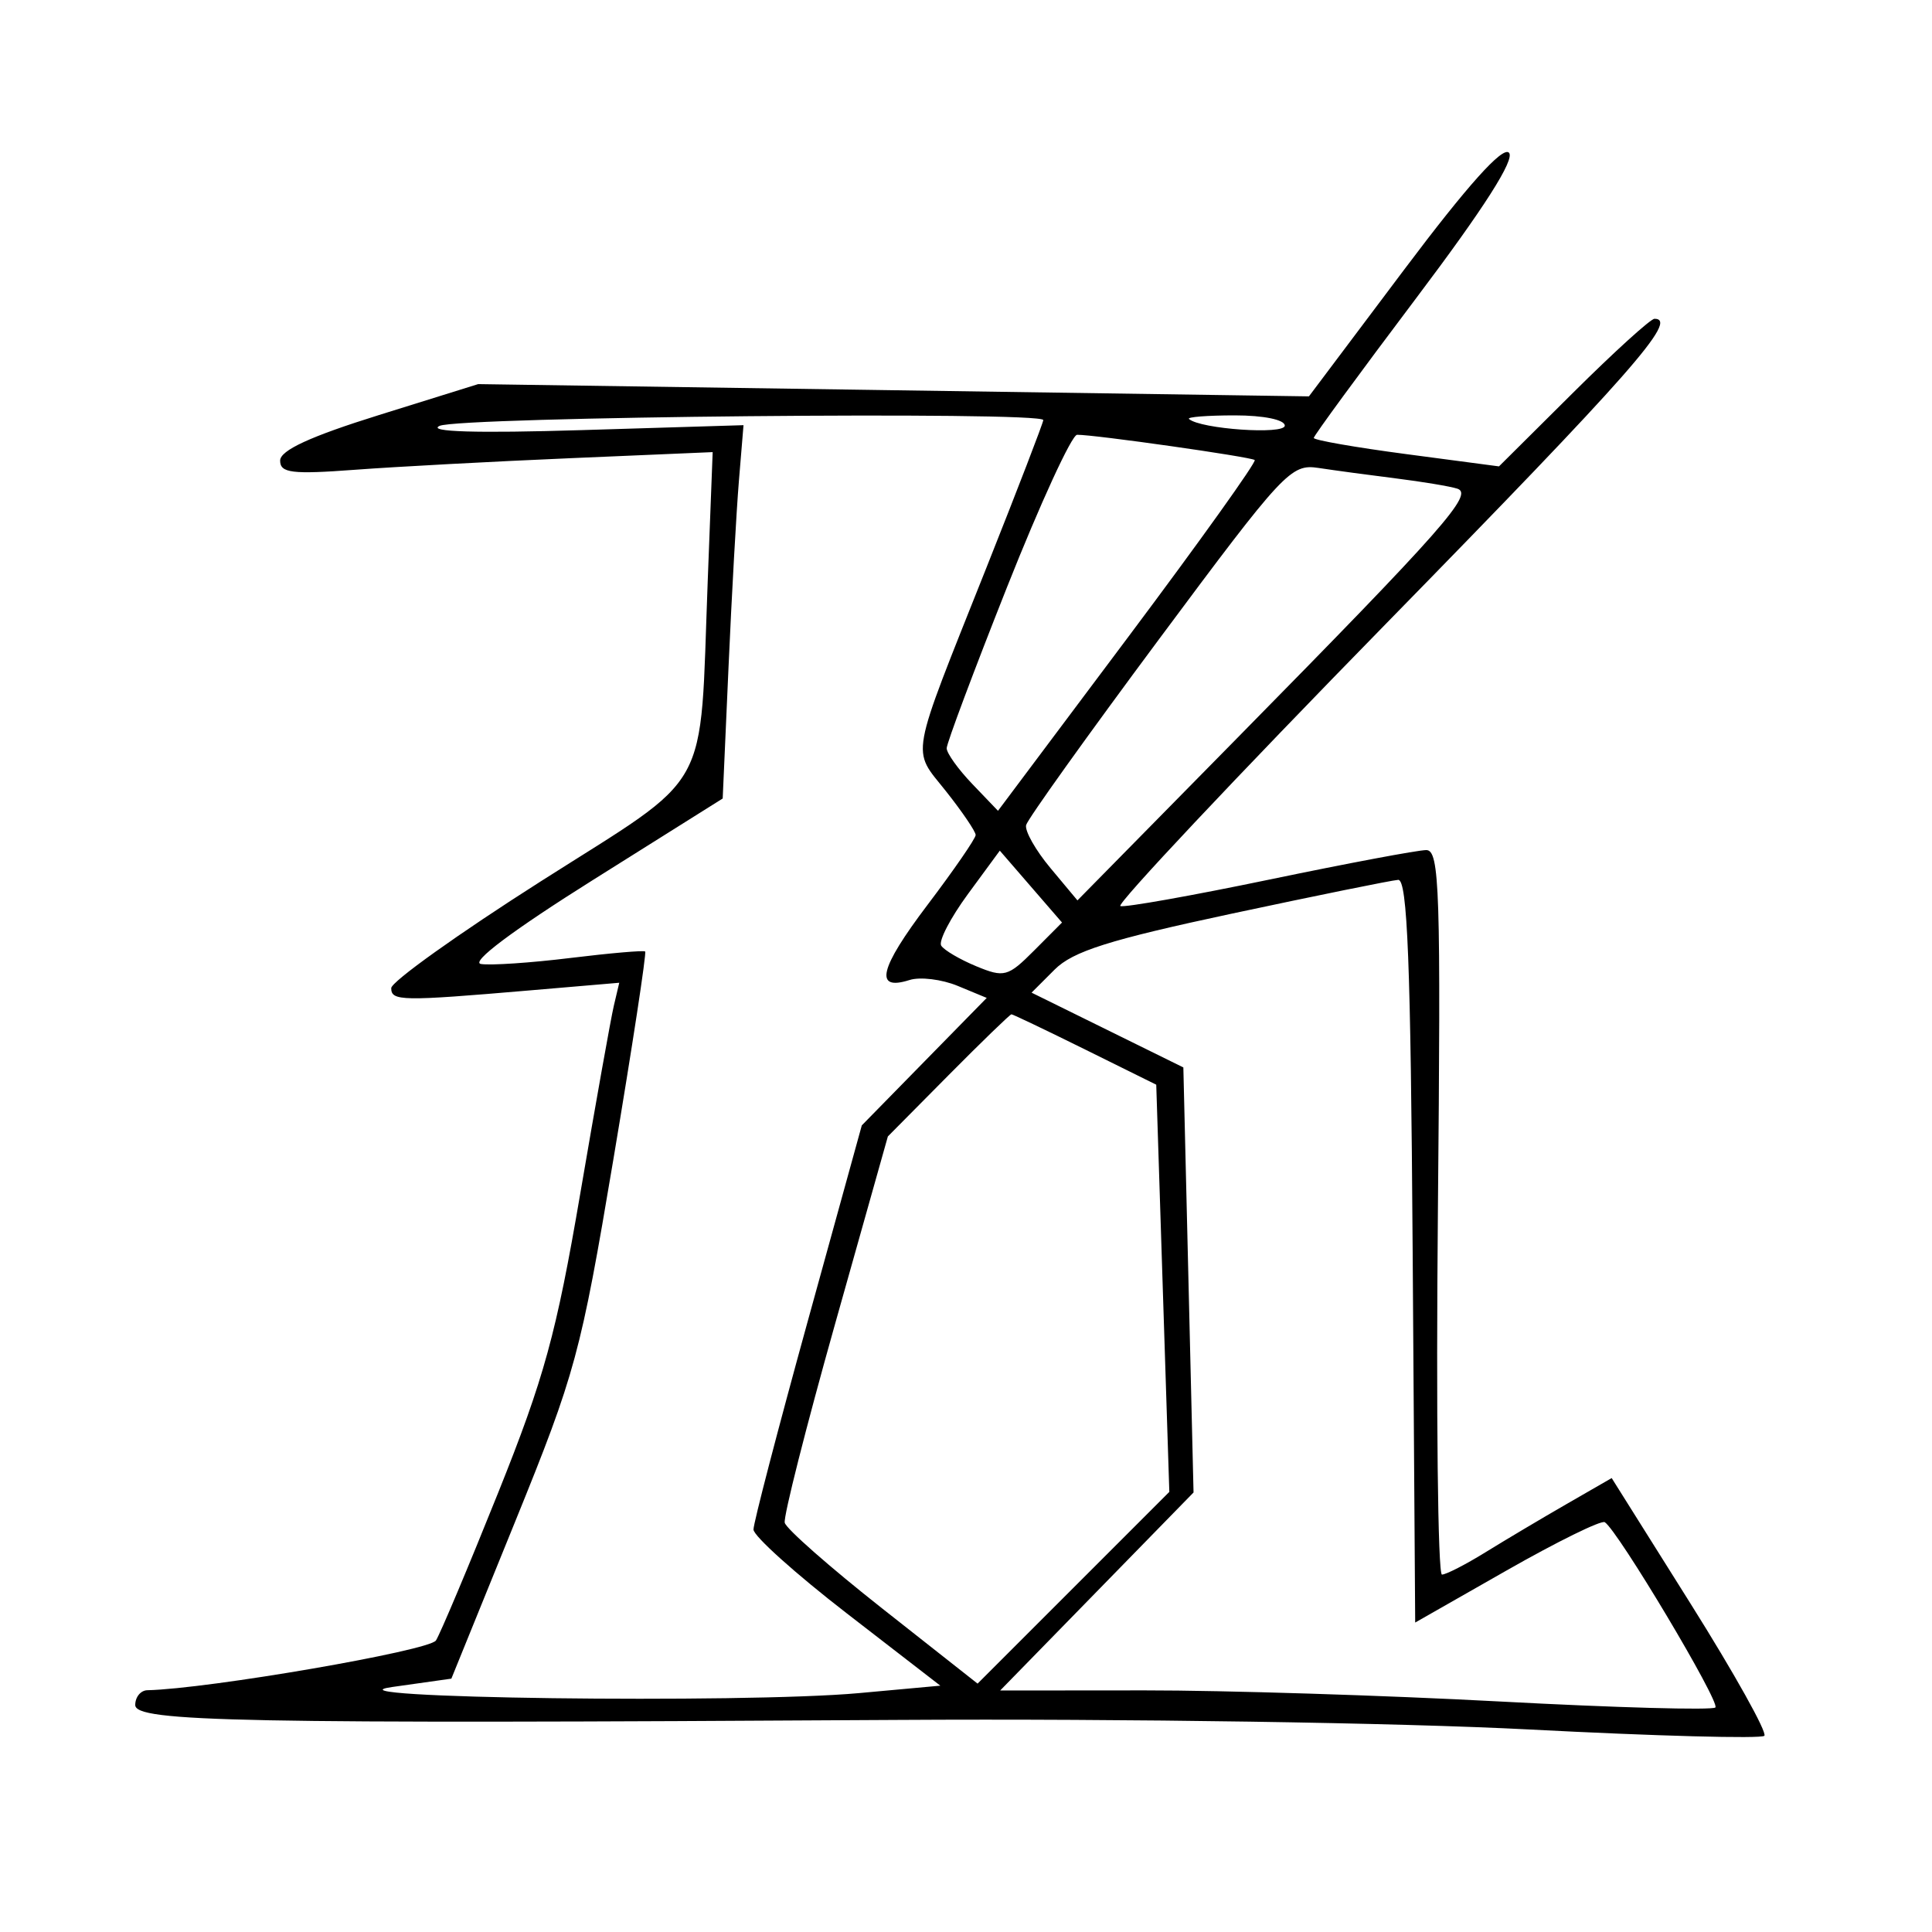 <svg xmlns="http://www.w3.org/2000/svg" width="200" height="200" viewBox="0 0 200 200" version="1.1">
	<path d="M 145.353 27.919 L 135.500 41.032 92.500 40.397 L 49.500 39.763 39.250 42.959 C 32.123 45.182, 29 46.620, 29 47.682 C 29 48.969, 30.216 49.117, 36.750 48.630 C 41.012 48.312, 51.087 47.771, 59.138 47.428 L 73.775 46.803 73.263 60.152 C 72.403 82.552, 73.918 79.827, 55.982 91.236 C 47.467 96.653, 40.500 101.628, 40.500 102.292 C 40.500 103.642, 41.576 103.660, 54.802 102.529 L 64.105 101.734 63.543 104.117 C 63.235 105.428, 61.672 114.170, 60.072 123.543 C 57.590 138.079, 56.338 142.640, 51.563 154.543 C 48.483 162.220, 45.588 169.094, 45.130 169.819 C 44.457 170.884, 21.555 174.833, 15.250 174.972 C 14.563 174.988, 14 175.675, 14 176.500 C 14 178.250, 24.702 178.459, 93 178.045 C 116.410 177.904, 144.866 178.335, 158.280 179.034 C 171.359 179.716, 182.323 180.011, 182.645 179.689 C 182.966 179.367, 179.542 173.232, 175.035 166.056 L 166.841 153.009 162.171 155.699 C 159.602 157.178, 155.821 159.426, 153.770 160.694 C 151.718 161.962, 149.693 163, 149.270 163 C 148.846 163, 148.658 146.125, 148.850 125.500 C 149.163 92.076, 149.032 88, 147.644 88 C 146.788 88, 139.494 89.371, 131.435 91.047 C 123.376 92.723, 116.420 93.960, 115.978 93.797 C 115.535 93.634, 127.939 80.450, 143.543 64.500 C 168.878 38.602, 173.809 33, 171.272 33 C 170.872 33, 167.086 36.438, 162.859 40.640 L 155.174 48.280 145.587 47.011 C 140.314 46.314, 136 45.560, 136 45.336 C 136 45.112, 140.771 38.601, 146.601 30.866 C 153.653 21.511, 156.868 16.468, 156.204 15.804 C 155.541 15.141, 151.908 19.197, 145.353 27.919 M 45.500 44.088 C 44.197 44.706, 49.330 44.858, 60.234 44.525 L 76.968 44.014 76.493 49.757 C 76.232 52.916, 75.747 61.611, 75.416 69.081 L 74.813 82.661 61.405 91.081 C 53.093 96.300, 48.677 99.611, 49.787 99.792 C 50.773 99.953, 54.936 99.673, 59.039 99.170 C 63.143 98.668, 66.629 98.365, 66.786 98.498 C 66.943 98.630, 65.464 108.310, 63.498 120.009 C 60.114 140.155, 59.576 142.138, 53.325 157.526 L 46.725 173.773 40.612 174.636 C 32.464 175.788, 76.902 176.368, 88.941 175.268 L 97.342 174.500 87.671 167.024 C 82.352 162.912, 78 159.002, 78 158.335 C 78 157.668, 80.523 147.983, 83.606 136.811 L 89.213 116.500 95.679 109.901 L 102.146 103.303 99.147 102.061 C 97.497 101.377, 95.252 101.103, 94.158 101.450 C 90.456 102.625, 91.018 100.275, 96.018 93.669 C 98.758 90.050, 101 86.796, 101 86.438 C 101 86.080, 99.618 84.042, 97.928 81.909 C 94.349 77.391, 94.052 79.034, 102.127 58.736 C 105.357 50.616, 108 43.754, 108 43.486 C 108 42.559, 47.497 43.142, 45.500 44.088 M 123.083 43.372 C 124.254 44.416, 133 45.024, 133 44.061 C 133 43.450, 130.810 43, 127.833 43 C 124.992 43, 122.854 43.167, 123.083 43.372 M 104.250 60.773 C 100.813 69.439, 98 76.947, 98 77.459 C 98 77.972, 99.195 79.638, 100.655 81.162 L 103.311 83.934 116.793 65.938 C 124.208 56.040, 130.100 47.798, 129.887 47.622 C 129.488 47.293, 113.283 44.989, 111.500 45.008 C 110.950 45.014, 107.688 52.108, 104.250 60.773 M 120 66.146 C 112.575 76.133, 106.376 84.801, 106.224 85.409 C 106.072 86.016, 107.205 88.019, 108.742 89.860 L 111.537 93.208 128.123 76.354 C 149.520 54.612, 152.584 51.138, 150.857 50.585 C 150.111 50.345, 147.250 49.868, 144.500 49.524 C 141.750 49.180, 138.150 48.694, 136.500 48.443 C 133.628 48.006, 132.923 48.762, 120 66.146 M 100.203 92.549 C 98.390 95.019, 97.143 97.422, 97.432 97.890 C 97.721 98.357, 99.352 99.317, 101.056 100.023 C 103.951 101.222, 104.345 101.115, 107.047 98.403 L 109.939 95.500 106.719 91.779 L 103.500 88.059 100.203 92.549 M 127.529 94.577 C 114.819 97.292, 111.070 98.475, 109.173 100.373 L 106.788 102.758 114.644 106.629 L 122.500 110.500 123.028 132.500 L 123.555 154.500 113.546 164.750 L 103.536 175 118.518 174.988 C 126.758 174.982, 143.295 175.499, 155.266 176.138 C 167.238 176.778, 177.277 177.056, 177.576 176.757 C 178.104 176.230, 167.460 158.402, 166.124 157.577 C 165.757 157.350, 161.192 159.595, 155.978 162.565 L 146.500 167.965 146.238 129.483 C 146.035 99.644, 145.698 91.019, 144.738 91.083 C 144.057 91.129, 136.313 92.702, 127.529 94.577 M 98.177 111.321 L 91.912 117.643 86.442 137.071 C 83.434 147.757, 81.091 157.010, 81.236 157.632 C 81.381 158.255, 85.932 162.257, 91.350 166.526 L 101.199 174.288 111.124 164.364 L 121.048 154.440 120.371 133.363 L 119.694 112.287 112.330 108.643 C 108.280 106.640, 104.849 105, 104.705 105 C 104.560 105, 101.623 107.845, 98.177 111.321" stroke="none" fill="black" fill-rule="evenodd"/>
</svg>